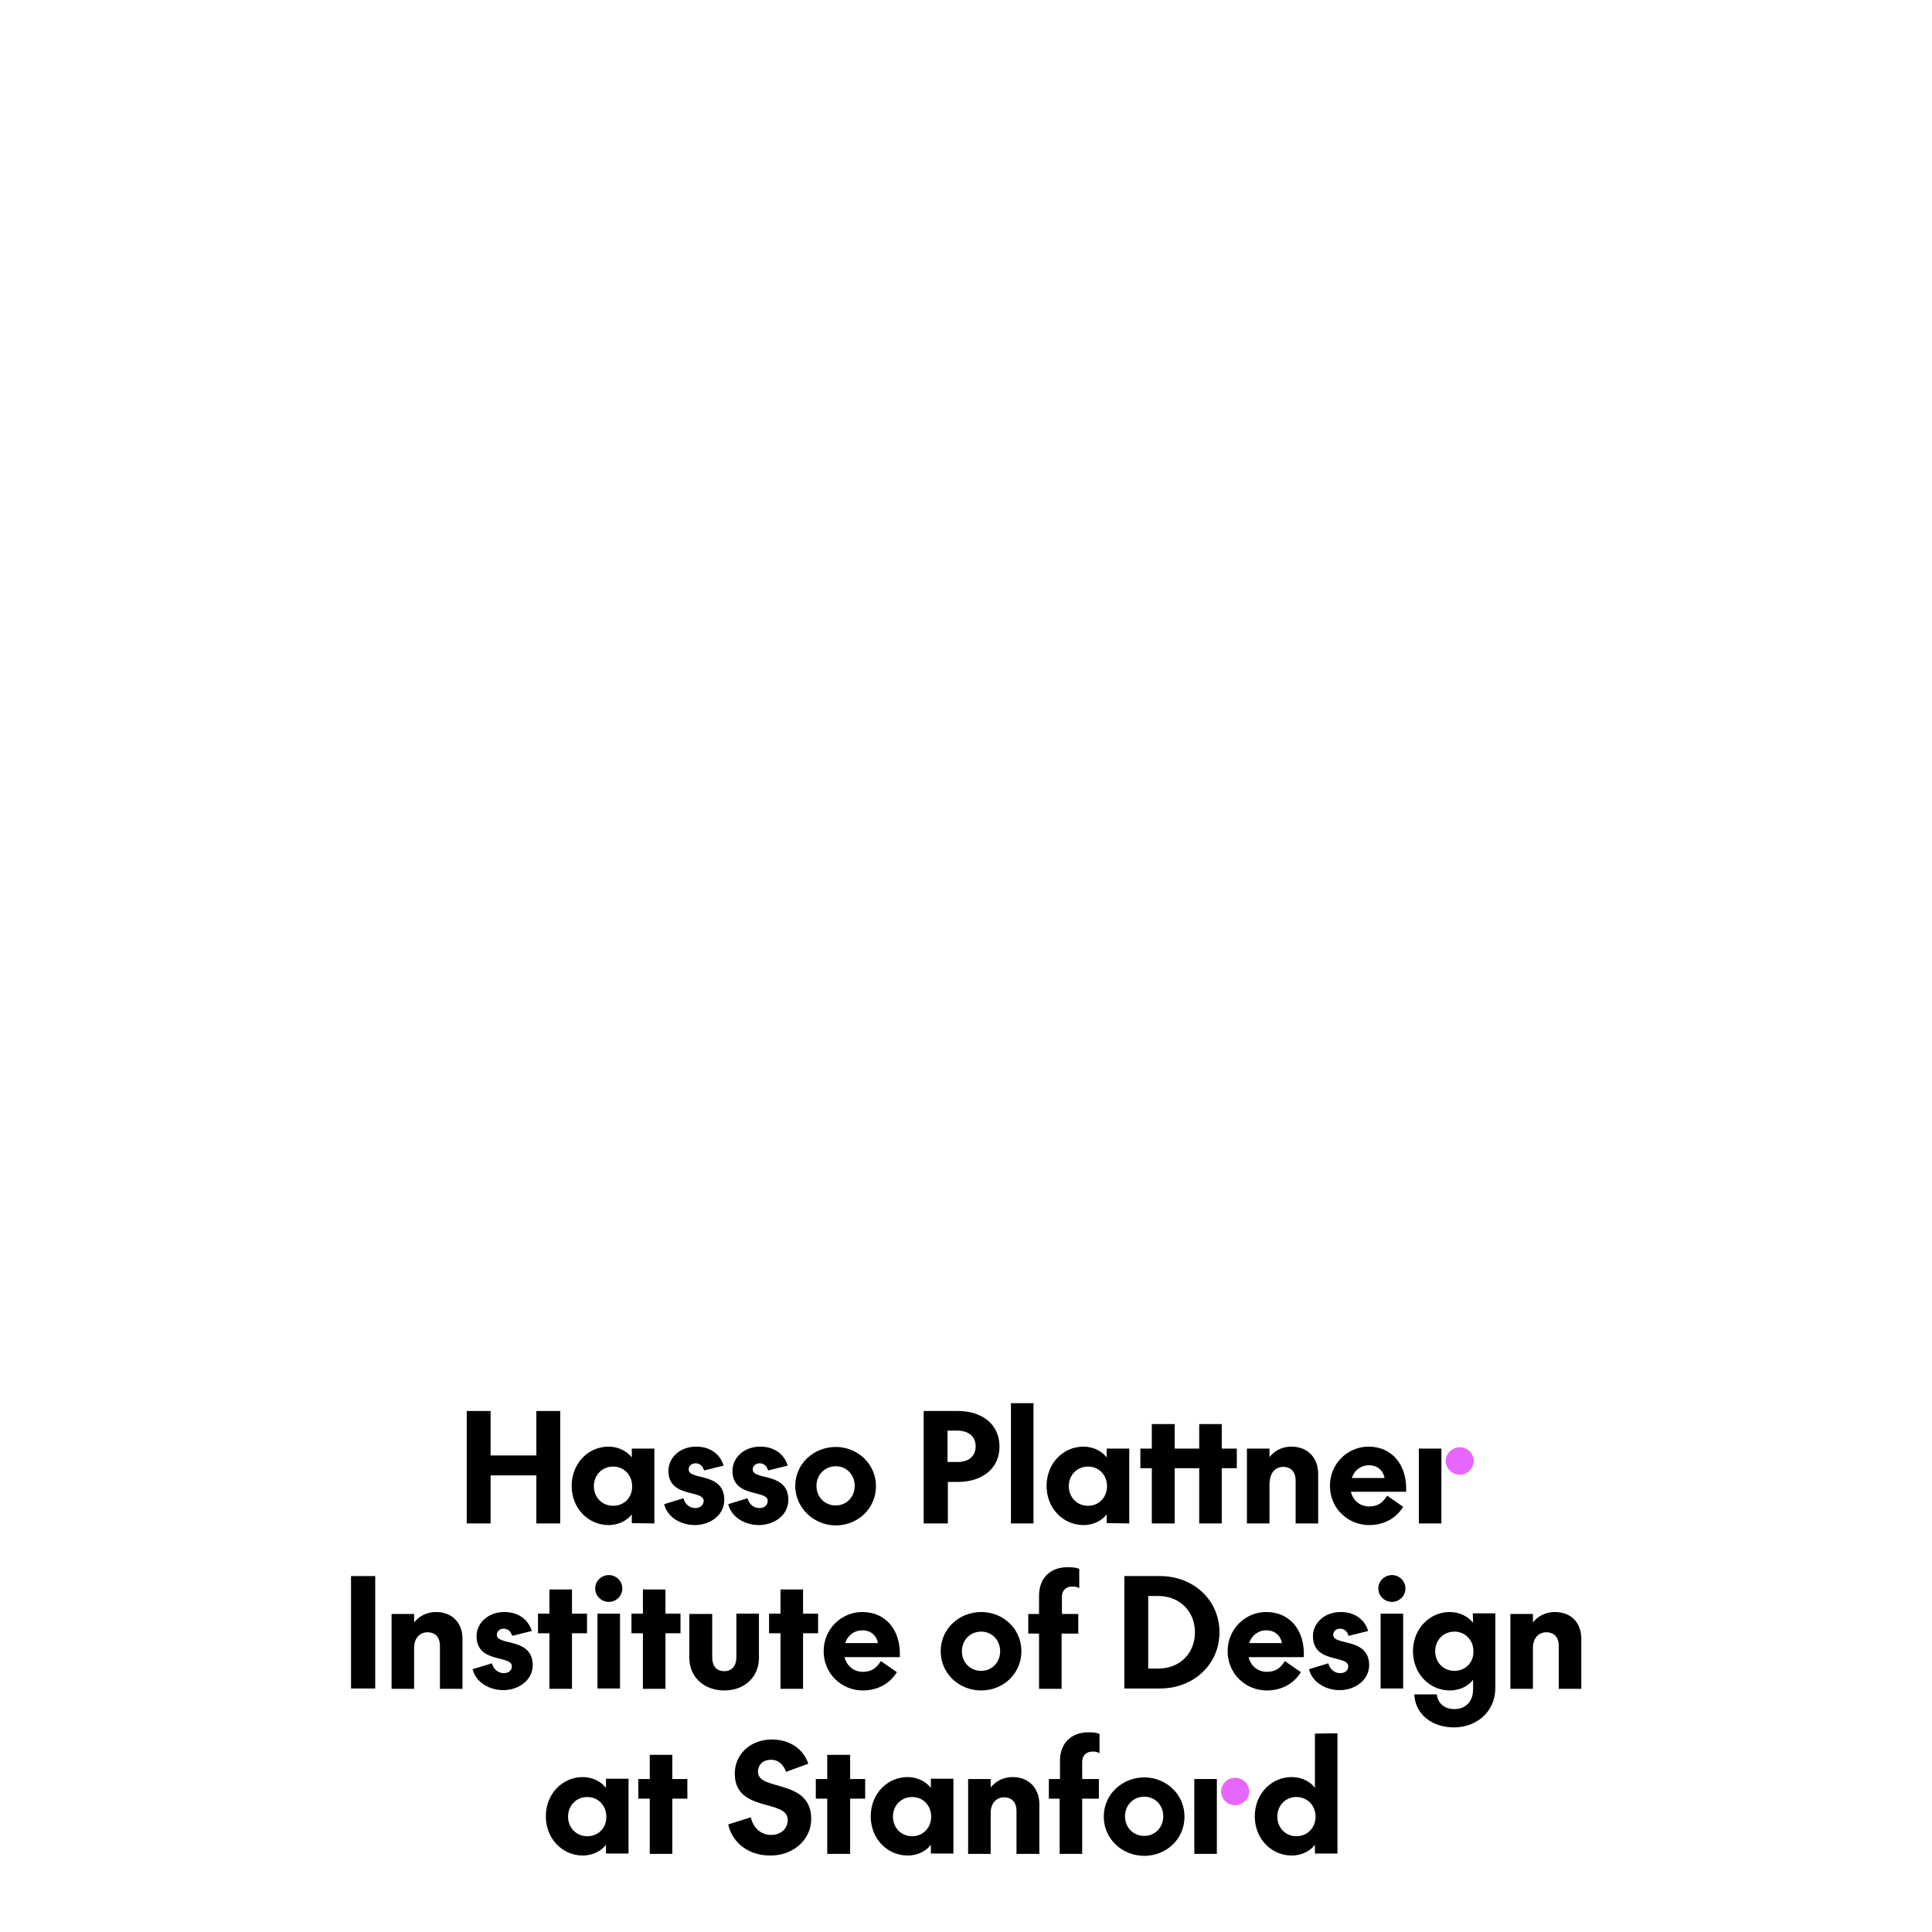 <?xml version="1.0" encoding="utf-8"?>
<!-- Generator: Adobe Illustrator 28.4.1, SVG Export Plug-In . SVG Version: 6.00 Build 0)  -->
<svg version="1.0" xmlns="http://www.w3.org/2000/svg" xmlns:xlink="http://www.w3.org/1999/xlink" x="0px" y="0px"
	 viewBox="0 0 591.1 591.1" style="enable-background:new 0 0 591.1 591.1;" xml:space="preserve">
<g id="material" style="display:none;">
</g>
<g id="wordMark_x5F_B" style="display:none;">
	<path style="display:inline;" d="M201.5,463.4c0-17.2-22.6-11.6-22.6-19.9c0-3.2,2.4-5.1,5.5-5.1c3.4,0,5.4,2.3,6.3,5.1l9.4-3.5
		c-2.1-6.2-7.9-10.2-15.3-10.2c-9.5,0-15.8,6.7-15.8,14.4c0,16.7,22.4,10.6,22.4,19.8c0,3.9-3,6.4-7.1,6.4c-4.3,0-7.5-3-8.5-7.5
		l-9.5,3c1.8,8,8.9,13.2,17.7,13.2C193.7,479,201.5,472.4,201.5,463.4z"/>
	<polygon style="display:inline;" points="224.4,446.5 218,446.5 218,436.1 208.4,436.1 208.4,446.5 203.6,446.5 203.6,454.8 
		208.4,454.8 208.4,478.3 218,478.3 218,454.8 224.4,454.8 	"/>
	<path style="display:inline;" d="M252.3,450.3c-1.9-2.5-5.5-4.6-9.9-4.6c-8.7,0-15.7,7.2-15.7,16.7s7,16.7,15.7,16.7
		c4.4,0,8-2.1,9.9-4.6v3.8h9.6v-31.8h-9.6V450.3z M244.4,470.7c-4.7,0-8.2-3.6-8.2-8.4s3.5-8.4,8.2-8.4c4.6,0,8.1,3.6,8.1,8.4
		S249,470.7,244.4,470.7z"/>
	<path style="display:inline;" d="M298.3,478.3v-20.9c0-6.9-4.4-11.7-11.4-11.7c-4.2,0-7.3,2-9.2,4.4v-3.7h-9.6v31.8h9.6v-17.5
		c0-3.7,2.2-6.5,5.7-6.5c3.4,0,5.3,2.4,5.3,5.7v18.2h9.6V478.3z"/>
	<path style="display:inline;" d="M307,438.7v7.7h-4.6v8.3h4.6v23.5h9.6v-23.5h7.1v-8.3h-7.1v-7.2c0-2.9,1.8-4.4,4.4-4.4
		c1.1,0,2,0.2,3,0.6v-8.2c-1.2-0.5-2.8-0.8-4.8-0.8C311.9,426.6,307,431.3,307,438.7z"/>
	<path style="display:inline;" d="M342.8,479c9.2,0,17.1-7.1,17.1-16.7s-7.9-16.7-17.1-16.7s-17.2,7.1-17.2,16.7
		C325.7,471.9,333.6,479,342.8,479z M342.8,454c4.6,0,8.1,3.6,8.1,8.4c0,4.7-3.5,8.4-8.1,8.4c-4.7,0-8.2-3.6-8.2-8.4
		C334.7,457.6,338.1,454,342.8,454z"/>
	<rect x="364" y="446.5" style="display:inline;" width="9.6" height="31.8"/>
	<path style="display:inline;" d="M415.3,427.2v23.1c-1.8-2.5-5.4-4.6-9.8-4.6c-8.7,0-15.7,7.2-15.7,16.7s7,16.7,15.7,16.7
		c4.4,0,8-2.1,9.8-4.6v3.8h9.6v-51h-9.6V427.2z M407.4,470.7c-4.6,0-8.1-3.6-8.1-8.4s3.5-8.4,8.1-8.4c4.7,0,8.2,3.6,8.2,8.4
		S412.1,470.7,407.4,470.7z"/>
	<path style="display:inline;" d="M208.3,515c-1.8-2.5-5.4-4.6-9.8-4.6c-8.7,0-15.7,7.2-15.7,16.7s7,16.7,15.7,16.7
		c4.4,0,8-2.1,9.8-4.6v3.8h9.6v-51h-9.6V515z M200.4,535.5c-4.6,0-8.1-3.6-8.1-8.4c0-4.8,3.5-8.4,8.1-8.4c4.7,0,8.2,3.6,8.2,8.4
		C208.6,531.8,205.1,535.5,200.4,535.5z"/>
	<path style="display:inline;fill:#E766FF;" d="M227,531.2c-3.5,0-6.2,2.7-6.2,6.1c0,3.5,2.7,6.2,6.2,6.2s6.2-2.7,6.2-6.2
		S230.4,531.2,227,531.2z"/>
	<path style="display:inline;" d="M246.6,520.2c0-1.5,1.3-2.6,2.9-2.6c1.8,0,3,1.1,3.5,3l8.3-2.1c-1.5-4.9-5.9-8.1-11.7-8.1
		c-7,0-11.8,4.8-11.8,10.3c0,11.7,15,7.9,15,12.8c0,2-1.6,3-3.5,3c-2.3,0-4.2-1.5-5-4.1l-8.2,2.5c1.4,5.6,7.2,8.9,13,8.9
		c6.4,0,12.5-4.2,12.5-10.7C261.7,521.1,246.6,524.9,246.6,520.2z"/>
	<path style="display:inline;" d="M273.8,527.1c0-4.9,3.9-8.2,8.2-8.2c2.7,0,4.5,0.8,6.1,2.2v-9.4c-2-0.8-4.1-1.3-6.6-1.3
		c-9.1,0-17,7-17,16.7s7.9,16.7,17,16.7c2.5,0,4.6-0.4,6.6-1.3v-9.4c-1.6,1.3-3.5,2.2-6.1,2.2C277.7,535.3,273.8,532,273.8,527.1z"
		/>
	<path style="display:inline;" d="M311.8,510.4c-4.2,0-7.3,2-9.2,4.4v-22.9H293v51h9.6v-17.5c0-3.7,2.2-6.5,5.7-6.5
		c3.4,0,5.3,2.4,5.3,5.7V543h9.6v-20.9C323.2,515.2,318.9,510.4,311.8,510.4z"/>
	<path style="display:inline;" d="M344.3,510.4c-9.2,0-17.2,7.1-17.2,16.7s7.9,16.7,17.2,16.7c9.2,0,17.1-7.1,17.1-16.7
		C361.4,517.5,353.6,510.4,344.3,510.4z M344.3,535.5c-4.7,0-8.2-3.6-8.2-8.4c0-4.8,3.5-8.4,8.2-8.4c4.6,0,8.1,3.6,8.1,8.4
		C352.4,531.8,348.9,535.5,344.3,535.5z"/>
	<path style="display:inline;" d="M381.9,510.4c-9.2,0-17.2,7.1-17.2,16.7s7.9,16.7,17.2,16.7c9.2,0,17.1-7.1,17.1-16.7
		C399,517.5,391.1,510.4,381.9,510.4z M381.9,535.5c-4.7,0-8.2-3.6-8.2-8.4c0-4.8,3.5-8.4,8.2-8.4c4.6,0,8.1,3.6,8.1,8.4
		C390,531.8,386.5,535.5,381.9,535.5z"/>
	<rect x="403.1" y="491.9" style="display:inline;" width="9.6" height="51"/>
	<path style="display:inline;fill:#E766FF;" d="M381.7,457.5c3.2,0,6-2.6,6-5.9s-2.7-5.9-6-5.9c-3.2,0-6,2.6-6,5.9
		C375.8,454.9,378.5,457.5,381.7,457.5z"/>
</g>
<g id="wordMark_x5F_W" style="display:none;">
	<path style="display:inline;fill:#FFFFFF;" d="M201.5,463.4c0-17.2-22.6-11.6-22.6-19.9c0-3.2,2.4-5.1,5.5-5.1
		c3.4,0,5.4,2.3,6.3,5.1l9.4-3.5c-2.1-6.2-7.9-10.2-15.3-10.2c-9.5,0-15.8,6.7-15.8,14.4c0,16.7,22.4,10.6,22.4,19.8
		c0,3.9-3,6.4-7.1,6.4c-4.3,0-7.5-3-8.5-7.5l-9.5,3c1.8,8,8.9,13.2,17.7,13.2C193.7,479,201.5,472.4,201.5,463.4z"/>
	<polygon style="display:inline;fill:#FFFFFF;" points="224.4,446.5 218,446.5 218,436.1 208.4,436.1 208.4,446.5 203.6,446.5 
		203.6,454.8 208.4,454.8 208.4,478.3 218,478.3 218,454.8 224.4,454.8 	"/>
	<path style="display:inline;fill:#FFFFFF;" d="M252.3,450.3c-1.9-2.5-5.5-4.6-9.9-4.6c-8.7,0-15.7,7.2-15.7,16.7s7,16.7,15.7,16.7
		c4.4,0,8-2.1,9.9-4.6v3.8h9.6v-31.8h-9.6V450.3z M244.4,470.7c-4.7,0-8.2-3.6-8.2-8.4s3.5-8.4,8.2-8.4c4.6,0,8.1,3.6,8.1,8.4
		S249,470.7,244.4,470.7z"/>
	<path style="display:inline;fill:#FFFFFF;" d="M298.3,478.3v-20.9c0-6.9-4.4-11.7-11.4-11.7c-4.2,0-7.3,2-9.2,4.4v-3.7h-9.6v31.8
		h9.6v-17.5c0-3.7,2.2-6.5,5.7-6.5c3.4,0,5.3,2.4,5.3,5.7v18.2h9.6V478.3z"/>
	<path style="display:inline;fill:#FFFFFF;" d="M307,438.7v7.7h-4.6v8.3h4.6v23.5h9.6v-23.5h7.1v-8.3h-7.1v-7.2
		c0-2.9,1.8-4.4,4.4-4.4c1.1,0,2,0.2,3,0.6v-8.2c-1.2-0.5-2.8-0.8-4.8-0.8C311.9,426.6,307,431.3,307,438.7z"/>
	<path style="display:inline;fill:#FFFFFF;" d="M342.8,479c9.2,0,17.1-7.1,17.1-16.7s-7.9-16.7-17.1-16.7s-17.2,7.1-17.2,16.7
		C325.7,471.9,333.6,479,342.8,479z M342.8,454c4.6,0,8.1,3.6,8.1,8.4c0,4.7-3.5,8.4-8.1,8.4c-4.7,0-8.2-3.6-8.2-8.4
		C334.7,457.6,338.1,454,342.8,454z"/>
	<rect x="364" y="446.5" style="display:inline;fill:#FFFFFF;" width="9.6" height="31.8"/>
	<path style="display:inline;fill:#FFFFFF;" d="M415.3,427.2v23.1c-1.8-2.5-5.4-4.6-9.8-4.6c-8.7,0-15.7,7.2-15.7,16.7
		s7,16.7,15.7,16.7c4.4,0,8-2.1,9.8-4.6v3.8h9.6v-51h-9.6V427.2z M407.4,470.7c-4.6,0-8.1-3.6-8.1-8.4s3.5-8.4,8.1-8.4
		c4.7,0,8.2,3.6,8.2,8.4S412.1,470.7,407.4,470.7z"/>
	<path style="display:inline;fill:#FFFFFF;" d="M208.3,515c-1.8-2.5-5.4-4.6-9.8-4.6c-8.7,0-15.7,7.2-15.7,16.7s7,16.7,15.7,16.7
		c4.4,0,8-2.1,9.8-4.6v3.8h9.6v-51h-9.6V515z M200.4,535.5c-4.6,0-8.1-3.6-8.1-8.4c0-4.8,3.5-8.4,8.1-8.4c4.7,0,8.2,3.6,8.2,8.4
		C208.6,531.8,205.1,535.5,200.4,535.5z"/>
	<path style="display:inline;fill:#E766FF;" d="M227,531.2c-3.5,0-6.2,2.7-6.2,6.1c0,3.5,2.7,6.2,6.2,6.2s6.2-2.7,6.2-6.2
		S230.4,531.2,227,531.2z"/>
	<path style="display:inline;fill:#FFFFFF;" d="M246.6,520.2c0-1.5,1.3-2.6,2.9-2.6c1.8,0,3,1.1,3.5,3l8.3-2.1
		c-1.5-4.9-5.9-8.1-11.7-8.1c-7,0-11.8,4.8-11.8,10.3c0,11.7,15,7.9,15,12.8c0,2-1.6,3-3.5,3c-2.3,0-4.2-1.5-5-4.1l-8.2,2.5
		c1.4,5.6,7.2,8.9,13,8.9c6.4,0,12.5-4.2,12.5-10.7C261.7,521.1,246.6,524.9,246.6,520.2z"/>
	<path style="display:inline;fill:#FFFFFF;" d="M273.8,527.1c0-4.9,3.9-8.2,8.2-8.2c2.7,0,4.5,0.8,6.1,2.2v-9.4
		c-2-0.8-4.1-1.3-6.6-1.3c-9.1,0-17,7-17,16.7s7.9,16.7,17,16.7c2.5,0,4.6-0.4,6.6-1.3v-9.4c-1.6,1.3-3.5,2.2-6.1,2.2
		C277.7,535.3,273.8,532,273.8,527.1z"/>
	<path style="display:inline;fill:#FFFFFF;" d="M311.8,510.4c-4.2,0-7.3,2-9.2,4.4v-22.9H293v51h9.6v-17.5c0-3.7,2.2-6.5,5.7-6.5
		c3.4,0,5.3,2.4,5.3,5.7V543h9.6v-20.9C323.2,515.2,318.9,510.4,311.8,510.4z"/>
	<path style="display:inline;fill:#FFFFFF;" d="M344.3,510.4c-9.2,0-17.2,7.1-17.2,16.7s7.9,16.7,17.2,16.7
		c9.2,0,17.1-7.1,17.1-16.7C361.4,517.5,353.6,510.4,344.3,510.4z M344.3,535.5c-4.7,0-8.2-3.6-8.2-8.4c0-4.8,3.5-8.4,8.2-8.4
		c4.6,0,8.1,3.6,8.1,8.4C352.4,531.8,348.9,535.5,344.3,535.5z"/>
	<path style="display:inline;fill:#FFFFFF;" d="M381.9,510.4c-9.2,0-17.2,7.1-17.2,16.7s7.9,16.7,17.2,16.7
		c9.2,0,17.1-7.1,17.1-16.7C399,517.5,391.1,510.4,381.9,510.4z M381.9,535.5c-4.7,0-8.2-3.6-8.2-8.4c0-4.8,3.5-8.4,8.2-8.4
		c4.6,0,8.1,3.6,8.1,8.4C390,531.8,386.5,535.5,381.9,535.5z"/>
	<rect x="403.1" y="491.9" style="display:inline;fill:#FFFFFF;" width="9.6" height="51"/>
	<path style="display:inline;fill:#E766FF;" d="M381.7,457.5c3.2,0,6-2.6,6-5.9s-2.7-5.9-6-5.9c-3.2,0-6,2.6-6,5.9
		C375.8,454.9,378.5,457.5,381.7,457.5z"/>
</g>
<g id="wordMarkHasso_x5F_B">
	<polygon points="171.4,466.1 171.4,431.7 164.1,431.7 164.1,445.3 150.1,445.3 150.1,431.7 142.8,431.7 142.8,466.1 150.1,466.1 
		150.1,451.4 164.1,451.4 164.1,466.1 	"/>
	<path d="M200.2,466.1v-22.9h-6.9v2.7c-1.4-1.8-4-3.3-7.1-3.3c-6.3,0-11.3,5.2-11.3,12c0,6.9,5.1,12,11.3,12c3.2,0,5.8-1.5,7.1-3.3
		v2.7L200.2,466.1L200.2,466.1z M187.6,460.7c-3.4,0-5.9-2.6-5.9-6s2.5-6,5.9-6c3.3,0,5.8,2.6,5.8,6
		C193.5,458.1,191,460.7,187.6,460.7z"/>
	<path d="M212.7,461.4c-1.6,0-3.1-1.1-3.6-3l-5.9,1.8c1,4.1,5.2,6.4,9.4,6.4c4.6,0,9-3,9-7.7c0-8.6-10.9-5.9-10.9-9.3
		c0-1.1,0.9-1.9,2.1-1.9c1.3,0,2.2,0.8,2.6,2.2l6-1.5c-1.1-3.6-4.2-5.8-8.4-5.8c-5.1,0-8.5,3.5-8.5,7.4c0,8.4,10.8,5.7,10.8,9.2
		C215.2,460.7,214,461.4,212.7,461.4z"/>
	<path d="M232.3,461.4c-1.6,0-3.1-1.1-3.6-3l-5.9,1.8c1,4.1,5.2,6.4,9.4,6.4c4.6,0,9-3,9-7.7c0-8.6-10.9-5.9-10.9-9.3
		c0-1.1,0.9-1.9,2.1-1.9c1.3,0,2.2,0.8,2.6,2.2l6-1.5c-1.1-3.6-4.2-5.8-8.4-5.8c-5.1,0-8.5,3.5-8.5,7.4c0,8.4,10.8,5.7,10.8,9.2
		C234.8,460.7,233.7,461.4,232.3,461.4z"/>
	<path d="M255.7,466.7c6.7,0,12.3-5.1,12.3-12s-5.7-12-12.3-12c-6.7,0-12.4,5.1-12.4,12C243.4,461.5,249.1,466.7,255.7,466.7z
		 M255.7,448.6c3.3,0,5.8,2.6,5.8,6s-2.5,6-5.8,6c-3.4,0-5.9-2.6-5.9-6C249.8,451.2,252.4,448.6,255.7,448.6z"/>
	<path d="M289.9,453.4h3.2c7.4,0,12.7-4.1,12.7-10.8c0-6.8-5.3-10.9-12.7-10.9h-10.5v34.4h7.4v-12.7H289.9z M289.9,437.7h3
		c3.2,0,5.6,1.6,5.6,4.8c0,3.2-2.3,4.8-5.6,4.8h-3V437.7z"/>
	<rect x="309.3" y="429.3" width="6.9" height="36.8"/>
	<path d="M345.5,466.1v-22.9h-6.9v2.7c-1.4-1.8-4-3.3-7.1-3.3c-6.3,0-11.3,5.2-11.3,12c0,6.9,5.1,12,11.3,12c3.2,0,5.8-1.5,7.1-3.3
		v2.7L345.5,466.1L345.5,466.1z M332.9,460.7c-3.4,0-5.9-2.6-5.9-6s2.5-6,5.9-6c3.3,0,5.8,2.6,5.8,6S336.2,460.7,332.9,460.7z"/>
	<polygon points="378.4,443.2 373.8,443.2 373.8,435.7 366.9,435.7 366.9,443.2 359.4,443.2 359.4,435.7 352.4,435.7 352.4,443.2 
		348.9,443.2 348.9,449.2 352.4,449.2 352.4,466.1 359.4,466.1 359.4,449.2 366.9,449.2 366.9,466.1 373.8,466.1 373.8,449.2 
		378.4,449.2 	"/>
	<path d="M388.5,453.5c0-2.7,1.6-4.7,4.1-4.7s3.8,1.7,3.8,4.1v13.2h6.9V451c0-5-3.2-8.4-8.2-8.4c-3,0-5.3,1.4-6.7,3.2v-2.6h-6.9
		v22.9h6.9v-12.6H388.5z"/>
	<path d="M418.7,442.6c-6.3,0-11.8,5.1-11.8,12s5.5,12,12,12c4.4,0,8.2-2,10.4-5.6l-4.9-3.4c-1.3,2.1-2.8,3.3-5.5,3.3
		c-2.6,0-4.9-1.6-5.6-4.5h16.9C430.6,448.6,426.2,442.6,418.7,442.6z M413.6,452.2c0.8-2.5,2.9-3.9,5.2-3.9c3,0,4.5,2,4.8,3.9H413.6
		z"/>
	<rect x="434.1" y="443.2" width="6.9" height="22.9"/>
	<path style="fill:#E766FF;" d="M446.6,451.2c2.3,0,4.3-1.9,4.3-4.2c0-2.4-2-4.2-4.3-4.2s-4.3,1.9-4.3,4.2
		C442.3,449.3,444.3,451.2,446.6,451.2z"/>
	<rect x="107.4" y="482.2" width="7.4" height="34.4"/>
	<path d="M133.4,493.2c-3,0-5.3,1.4-6.7,3.2v-2.6h-6.9v22.9h6.9v-12.6c0-2.7,1.6-4.7,4.1-4.7s3.8,1.7,3.8,4.1v13.2h6.9v-15.1
		C141.6,496.6,138.4,493.2,133.4,493.2z"/>
	<path d="M152,500.2c0-1.1,0.9-1.9,2.1-1.9c1.3,0,2.2,0.8,2.6,2.2l6-1.5c-1.1-3.6-4.2-5.8-8.4-5.8c-5.1,0-8.5,3.5-8.5,7.4
		c0,8.4,10.8,5.7,10.8,9.2c0,1.4-1.1,2.1-2.5,2.1c-1.6,0-3.1-1.1-3.6-3l-5.9,1.8c1,4.1,5.2,6.4,9.4,6.4c4.6,0,9-3,9-7.7
		C162.9,500.9,152,503.6,152,500.2z"/>
	<polygon points="175,486.3 168.1,486.3 168.1,493.7 164.6,493.7 164.6,499.7 168.1,499.7 168.1,516.7 175,516.7 175,499.7 
		179.6,499.7 179.6,493.7 175,493.7 	"/>
	<path d="M186.3,481.9c-2.3,0-4.2,1.8-4.2,4.1c0,2.3,1.9,4.1,4.2,4.1c2.2,0,4.1-1.8,4.1-4.1C190.4,483.7,188.5,481.9,186.3,481.9z"
		/>
	<rect x="182.8" y="493.7" width="6.9" height="22.9"/>
	<polygon points="203.6,486.3 196.7,486.3 196.7,493.7 193.2,493.7 193.2,499.7 196.7,499.7 196.7,516.7 203.6,516.7 203.6,499.7 
		208.2,499.7 208.2,493.7 203.6,493.7 	"/>
	<path d="M225.3,507c0,2.7-1.4,4.3-3.7,4.3c-2.4,0-3.7-1.6-3.7-4.3v-13.2h-7v13.4c0,5.9,4.5,10,10.7,10s10.6-4.1,10.6-10v-13.5h-6.9
		L225.3,507L225.3,507z"/>
	<polygon points="245.7,486.3 238.8,486.3 238.8,493.7 235.3,493.7 235.3,499.7 238.8,499.7 238.8,516.7 245.7,516.7 245.7,499.7 
		250.3,499.7 250.3,493.7 245.7,493.7 	"/>
	<path d="M263.8,493.2c-6.3,0-11.8,5.1-11.8,12c0,6.9,5.5,12,12,12c4.4,0,8.2-2,10.4-5.6l-4.9-3.4c-1.3,2.1-2.8,3.3-5.5,3.3
		c-2.6,0-4.9-1.6-5.6-4.5h16.9C275.7,499.1,271.3,493.2,263.8,493.2z M258.6,502.7c0.8-2.5,2.9-3.9,5.2-3.9c3,0,4.5,2,4.8,3.9H258.6
		z"/>
	<path d="M300.2,493.2c-6.7,0-12.4,5.1-12.4,12c0,6.9,5.7,12,12.4,12c6.7,0,12.3-5.1,12.3-12C312.5,498.3,306.9,493.2,300.2,493.2z
		 M300.2,511.2c-3.4,0-5.9-2.6-5.9-6s2.5-6,5.9-6c3.3,0,5.8,2.6,5.8,6C306,508.6,303.5,511.2,300.2,511.2z"/>
	<path d="M317.9,488.2v5.6h-3.3v6h3.3v16.9h6.9v-16.9h5.1v-6h-5v-5.2c0-2.1,1.3-3.2,3.2-3.2c0.8,0,1.5,0.1,2.1,0.5V480
		c-0.9-0.4-2-0.5-3.4-0.5C321.4,479.4,317.9,482.8,317.9,488.2z"/>
	<path d="M354.9,482.2H344v34.4h10.9c10.2,0,18.2-7.3,18.2-17.2S365.1,482.2,354.9,482.2z M354.4,510.5h-3.1v-22.2h3.1
		c6.6,0,11.2,4.8,11.2,11.1S361.1,510.5,354.4,510.5z"/>
	<path d="M387.4,493.2c-6.3,0-11.8,5.1-11.8,12c0,6.9,5.5,12,12,12c4.4,0,8.2-2,10.4-5.6l-4.9-3.4c-1.3,2.1-2.8,3.3-5.5,3.3
		c-2.6,0-4.9-1.6-5.6-4.5h16.9C399.3,499.1,394.9,493.2,387.4,493.2z M382.2,502.7c0.8-2.5,2.9-3.9,5.2-3.9c3,0,4.5,2,4.8,3.9H382.2
		z"/>
	<path d="M407.9,500.2c0-1.1,0.9-1.9,2.1-1.9c1.3,0,2.2,0.8,2.6,2.2l6-1.5c-1.1-3.6-4.2-5.8-8.4-5.8c-5.1,0-8.5,3.5-8.5,7.4
		c0,8.4,10.8,5.7,10.8,9.2c0,1.4-1.1,2.1-2.5,2.1c-1.6,0-3.1-1.1-3.6-3l-5.9,1.8c1,4.1,5.2,6.4,9.4,6.4c4.6,0,9-3,9-7.7
		C418.8,500.9,407.9,503.6,407.9,500.2z"/>
	<path d="M425.9,481.9c-2.3,0-4.2,1.8-4.2,4.1c0,2.3,1.9,4.1,4.2,4.1c2.2,0,4.1-1.8,4.1-4.1C430,483.7,428.1,481.9,425.9,481.9z"/>
	<rect x="422.4" y="493.7" width="6.9" height="22.9"/>
	<path d="M450.7,496.5c-1.4-1.8-4-3.3-7.1-3.3c-6.3,0-11.3,5.2-11.3,12c0,6.9,5.1,12,11.3,12c3.2,0,5.8-1.5,7.1-3.3v2.9
		c0,4-2.5,6.1-5.7,6.1c-3,0-5.1-1.7-5.4-4.5h-6.9c0.3,6.3,5.7,10.1,12.1,10.1c6.8,0,12.7-4.6,12.7-12.1v-22.8h-6.9L450.7,496.5
		L450.7,496.5z M445,511.2c-3.4,0-5.9-2.6-5.9-6s2.5-6,5.9-6c3.3,0,5.8,2.6,5.8,6C450.9,508.6,448.4,511.2,445,511.2z"/>
	<path d="M475.7,493.2c-3,0-5.3,1.4-6.7,3.2v-2.6h-6.9v22.9h6.9v-12.6c0-2.7,1.6-4.7,4.1-4.7s3.8,1.7,3.8,4.1v13.2h6.9v-15.1
		C483.9,496.6,480.8,493.2,475.7,493.2z"/>
	<path d="M248.2,556.5c0-12.4-16.3-8.4-16.3-14.4c0-2.3,1.7-3.7,4-3.7c2.4,0,3.9,1.7,4.6,3.7l6.8-2.5c-1.5-4.5-5.7-7.4-11.1-7.4
		c-6.9,0-11.4,4.8-11.4,10.4c0,12.1,16.2,7.7,16.2,14.2c0,2.8-2.2,4.6-5.1,4.6c-3.1,0-5.4-2.1-6.2-5.4l-6.9,2.2
		c1.3,5.8,6.4,9.5,12.8,9.5C242.5,567.8,248.2,563,248.2,556.5z"/>
	<polygon points="264.7,544.3 260.1,544.3 260.1,536.9 253.1,536.9 253.1,544.3 249.6,544.3 249.6,550.3 253.1,550.3 253.1,567.2 
		260.1,567.2 260.1,550.3 264.7,550.3 	"/>
	<path d="M284.8,547c-1.4-1.8-4-3.3-7.1-3.3c-6.3,0-11.3,5.2-11.3,12c0,6.9,5.1,12,11.3,12c3.2,0,5.8-1.5,7.1-3.3v2.7h6.9v-22.9
		h-6.9V547z M279.1,561.8c-3.4,0-5.9-2.6-5.9-6s2.5-6,5.9-6c3.3,0,5.8,2.6,5.8,6S282.4,561.8,279.1,561.8z"/>
	<polygon points="210.3,544.3 205.7,544.3 205.7,536.9 198.8,536.9 198.8,544.3 195.3,544.3 195.3,550.3 198.8,550.3 198.8,567.2 
		205.7,567.2 205.7,550.3 210.3,550.3 	"/>
	<path d="M185.4,547c-1.4-1.8-4-3.3-7.1-3.3c-6.3,0-11.3,5.2-11.3,12c0,6.9,5.1,12,11.3,12c3.2,0,5.8-1.5,7.1-3.3v2.7h6.9v-22.9
		h-6.9V547z M179.7,561.8c-3.4,0-5.9-2.6-5.9-6s2.5-6,5.9-6c3.3,0,5.8,2.6,5.8,6C185.6,559.2,183.1,561.8,179.7,561.8z"/>
	<path d="M318,567.2v-15.1c0-5-3.2-8.4-8.2-8.4c-3,0-5.3,1.4-6.7,3.2v-2.6h-6.9v22.9h6.9v-12.6c0-2.7,1.6-4.7,4.1-4.7
		s3.8,1.7,3.8,4.1v13.2L318,567.2L318,567.2z"/>
	<path d="M324.3,538.7v5.6h-3.4v6h3.3v16.9h6.9v-16.9h5.1v-6h-5.1v-5.2c0-2.1,1.3-3.2,3.2-3.2c0.8,0,1.5,0.1,2.1,0.5v-5.9
		c-0.9-0.4-2-0.5-3.4-0.5C327.7,530,324.3,533.4,324.3,538.7z"/>
	<path d="M350.1,567.8c6.7,0,12.3-5.1,12.3-12s-5.7-12-12.3-12c-6.7,0-12.4,5.1-12.4,12C337.7,562.7,343.4,567.8,350.1,567.8z
		 M350.1,549.7c3.3,0,5.8,2.6,5.8,6s-2.5,6-5.8,6c-3.4,0-5.9-2.6-5.9-6C344.2,552.3,346.7,549.7,350.1,549.7z"/>
	<rect x="365.4" y="544.3" width="6.9" height="22.9"/>
	<path style="fill:#E766FF;" d="M377.9,552.3c2.3,0,4.3-1.9,4.3-4.2s-2-4.2-4.3-4.2s-4.3,1.9-4.3,4.2S375.5,552.3,377.9,552.3z"/>
	<path d="M402.3,530.4V547c-1.3-1.8-3.9-3.3-7.1-3.3c-6.3,0-11.3,5.2-11.3,12c0,6.9,5.1,12,11.3,12c3.2,0,5.8-1.5,7.1-3.3v2.7h6.9
		v-36.8L402.3,530.4L402.3,530.4z M396.6,561.8c-3.3,0-5.8-2.6-5.8-6s2.5-6,5.8-6c3.4,0,5.9,2.6,5.9,6S400,561.8,396.6,561.8z"/>
</g>
<g id="wordMarkHasso_x5F_W" style="display:none;">
	<polygon style="display:inline;fill:#FFFFFF;" points="171.4,466.1 171.4,431.7 164.1,431.7 164.1,445.3 150.1,445.3 150.1,431.7 
		142.8,431.7 142.8,466.1 150.1,466.1 150.1,451.4 164.1,451.4 164.1,466.1 	"/>
	<path style="display:inline;fill:#FFFFFF;" d="M200.2,466.1v-22.9h-6.9v2.7c-1.4-1.8-4-3.3-7.1-3.3c-6.3,0-11.3,5.2-11.3,12
		c0,6.9,5.1,12,11.3,12c3.2,0,5.8-1.5,7.1-3.3v2.7L200.2,466.1L200.2,466.1z M187.6,460.7c-3.4,0-5.9-2.6-5.9-6s2.5-6,5.9-6
		c3.3,0,5.8,2.6,5.8,6C193.5,458.1,191,460.7,187.6,460.7z"/>
	<path style="display:inline;fill:#FFFFFF;" d="M212.7,461.4c-1.6,0-3.1-1.1-3.6-3l-5.9,1.8c1,4.1,5.2,6.4,9.4,6.4c4.6,0,9-3,9-7.7
		c0-8.6-10.9-5.9-10.9-9.3c0-1.1,0.9-1.9,2.1-1.9c1.3,0,2.2,0.8,2.6,2.2l6-1.5c-1.1-3.6-4.2-5.8-8.4-5.8c-5.1,0-8.5,3.5-8.5,7.4
		c0,8.4,10.8,5.7,10.8,9.2C215.2,460.7,214,461.4,212.7,461.4z"/>
	<path style="display:inline;fill:#FFFFFF;" d="M232.3,461.4c-1.6,0-3.1-1.1-3.6-3l-5.9,1.8c1,4.1,5.2,6.4,9.4,6.4c4.6,0,9-3,9-7.7
		c0-8.6-10.9-5.9-10.9-9.3c0-1.1,0.9-1.9,2.1-1.9c1.3,0,2.2,0.8,2.6,2.2l6-1.5c-1.1-3.6-4.2-5.8-8.4-5.8c-5.1,0-8.5,3.5-8.5,7.4
		c0,8.4,10.8,5.7,10.8,9.2C234.8,460.7,233.7,461.4,232.3,461.4z"/>
	<path style="display:inline;fill:#FFFFFF;" d="M255.7,466.7c6.7,0,12.3-5.1,12.3-12s-5.7-12-12.3-12c-6.7,0-12.4,5.1-12.4,12
		C243.4,461.5,249.1,466.7,255.7,466.7z M255.7,448.6c3.3,0,5.8,2.6,5.8,6s-2.5,6-5.8,6c-3.4,0-5.9-2.6-5.9-6
		C249.8,451.2,252.4,448.6,255.7,448.6z"/>
	<path style="display:inline;fill:#FFFFFF;" d="M289.9,453.4h3.2c7.4,0,12.7-4.1,12.7-10.8c0-6.8-5.3-10.9-12.7-10.9h-10.5v34.4h7.4
		v-12.7H289.9z M289.9,437.7h3c3.2,0,5.6,1.6,5.6,4.8c0,3.2-2.3,4.8-5.6,4.8h-3V437.7z"/>
	<rect x="309.3" y="429.3" style="display:inline;fill:#FFFFFF;" width="6.9" height="36.8"/>
	<path style="display:inline;fill:#FFFFFF;" d="M345.5,466.1v-22.9h-6.9v2.7c-1.4-1.8-4-3.3-7.1-3.3c-6.3,0-11.3,5.2-11.3,12
		c0,6.9,5.1,12,11.3,12c3.2,0,5.8-1.5,7.1-3.3v2.7L345.5,466.1L345.5,466.1z M332.9,460.7c-3.4,0-5.9-2.6-5.9-6s2.5-6,5.9-6
		c3.3,0,5.8,2.6,5.8,6S336.2,460.7,332.9,460.7z"/>
	<polygon style="display:inline;fill:#FFFFFF;" points="378.4,443.2 373.8,443.2 373.8,435.7 366.9,435.7 366.9,443.2 359.4,443.2 
		359.4,435.7 352.4,435.7 352.4,443.2 348.9,443.2 348.9,449.2 352.4,449.2 352.4,466.1 359.4,466.1 359.4,449.2 366.9,449.2 
		366.9,466.1 373.8,466.1 373.8,449.2 378.4,449.2 	"/>
	<path style="display:inline;fill:#FFFFFF;" d="M388.5,453.5c0-2.7,1.6-4.7,4.1-4.7s3.8,1.7,3.8,4.1v13.2h6.9V451
		c0-5-3.2-8.4-8.2-8.4c-3,0-5.3,1.4-6.7,3.2v-2.6h-6.9v22.9h6.9v-12.6H388.5z"/>
	<path style="display:inline;fill:#FFFFFF;" d="M418.7,442.6c-6.3,0-11.8,5.1-11.8,12s5.5,12,12,12c4.4,0,8.2-2,10.4-5.6l-4.9-3.4
		c-1.3,2.1-2.8,3.3-5.5,3.3c-2.6,0-4.9-1.6-5.6-4.5h16.9C430.6,448.6,426.2,442.6,418.7,442.6z M413.6,452.2
		c0.8-2.5,2.9-3.9,5.2-3.9c3,0,4.5,2,4.8,3.9H413.6z"/>
	<rect x="434.1" y="443.2" style="display:inline;fill:#FFFFFF;" width="6.9" height="22.9"/>
	<path style="display:inline;fill:#E766FF;" d="M446.6,451.2c2.3,0,4.3-1.9,4.3-4.2c0-2.4-2-4.2-4.3-4.2s-4.3,1.9-4.3,4.2
		C442.3,449.3,444.3,451.2,446.6,451.2z"/>
	<rect x="107.4" y="482.2" style="display:inline;fill:#FFFFFF;" width="7.4" height="34.4"/>
	<path style="display:inline;fill:#FFFFFF;" d="M133.4,493.2c-3,0-5.3,1.4-6.7,3.2v-2.6h-6.9v22.9h6.9v-12.6c0-2.7,1.6-4.7,4.1-4.7
		s3.8,1.7,3.8,4.1v13.2h6.9v-15.1C141.6,496.6,138.4,493.2,133.4,493.2z"/>
	<path style="display:inline;fill:#FFFFFF;" d="M152,500.2c0-1.1,0.9-1.9,2.1-1.9c1.3,0,2.2,0.8,2.6,2.2l6-1.5
		c-1.1-3.6-4.2-5.8-8.4-5.8c-5.1,0-8.5,3.5-8.5,7.4c0,8.4,10.8,5.7,10.8,9.2c0,1.4-1.1,2.1-2.5,2.1c-1.6,0-3.1-1.1-3.6-3l-5.9,1.8
		c1,4.1,5.2,6.4,9.4,6.4c4.6,0,9-3,9-7.7C162.9,500.9,152,503.6,152,500.2z"/>
	<polygon style="display:inline;fill:#FFFFFF;" points="175,486.3 168.1,486.3 168.1,493.7 164.6,493.7 164.6,499.7 168.1,499.7 
		168.1,516.7 175,516.7 175,499.7 179.6,499.7 179.6,493.7 175,493.7 	"/>
	<path style="display:inline;fill:#FFFFFF;" d="M186.3,481.9c-2.3,0-4.2,1.8-4.2,4.1c0,2.3,1.9,4.1,4.2,4.1c2.2,0,4.1-1.8,4.1-4.1
		C190.4,483.7,188.5,481.9,186.3,481.9z"/>
	<rect x="182.8" y="493.7" style="display:inline;fill:#FFFFFF;" width="6.9" height="22.9"/>
	<polygon style="display:inline;fill:#FFFFFF;" points="203.6,486.3 196.7,486.3 196.7,493.7 193.2,493.7 193.2,499.7 196.7,499.7 
		196.7,516.7 203.6,516.7 203.6,499.7 208.2,499.7 208.2,493.7 203.6,493.7 	"/>
	<path style="display:inline;fill:#FFFFFF;" d="M225.3,507c0,2.7-1.4,4.3-3.7,4.3c-2.4,0-3.7-1.6-3.7-4.3v-13.2h-7v13.4
		c0,5.9,4.5,10,10.7,10s10.6-4.1,10.6-10v-13.5h-6.9L225.3,507L225.3,507z"/>
	<polygon style="display:inline;fill:#FFFFFF;" points="245.7,486.3 238.8,486.3 238.8,493.7 235.3,493.7 235.3,499.7 238.8,499.7 
		238.8,516.7 245.7,516.7 245.7,499.7 250.3,499.7 250.3,493.7 245.7,493.7 	"/>
	<path style="display:inline;fill:#FFFFFF;" d="M263.8,493.2c-6.3,0-11.8,5.1-11.8,12c0,6.9,5.5,12,12,12c4.4,0,8.2-2,10.4-5.6
		l-4.9-3.4c-1.3,2.1-2.8,3.3-5.5,3.3c-2.6,0-4.9-1.6-5.6-4.5h16.9C275.7,499.1,271.3,493.2,263.8,493.2z M258.6,502.7
		c0.8-2.5,2.9-3.9,5.2-3.9c3,0,4.5,2,4.8,3.9H258.6z"/>
	<path style="display:inline;fill:#FFFFFF;" d="M300.2,493.2c-6.7,0-12.4,5.1-12.4,12c0,6.9,5.7,12,12.4,12c6.7,0,12.3-5.1,12.3-12
		C312.5,498.3,306.9,493.2,300.2,493.2z M300.2,511.2c-3.4,0-5.9-2.6-5.9-6s2.5-6,5.9-6c3.3,0,5.8,2.6,5.8,6
		C306,508.6,303.5,511.2,300.2,511.2z"/>
	<path style="display:inline;fill:#FFFFFF;" d="M317.9,488.2v5.6h-3.3v6h3.3v16.9h6.9v-16.9h5.1v-6h-5v-5.2c0-2.1,1.3-3.2,3.2-3.2
		c0.8,0,1.5,0.1,2.1,0.5V480c-0.9-0.4-2-0.5-3.4-0.5C321.4,479.4,317.9,482.8,317.9,488.2z"/>
	<path style="display:inline;fill:#FFFFFF;" d="M354.9,482.2H344v34.4h10.9c10.2,0,18.2-7.3,18.2-17.2S365.1,482.2,354.9,482.2z
		 M354.4,510.5h-3.1v-22.2h3.1c6.6,0,11.2,4.8,11.2,11.1S361.1,510.5,354.4,510.5z"/>
	<path style="display:inline;fill:#FFFFFF;" d="M387.4,493.2c-6.3,0-11.8,5.1-11.8,12c0,6.9,5.5,12,12,12c4.4,0,8.2-2,10.4-5.6
		l-4.9-3.4c-1.3,2.1-2.8,3.3-5.5,3.3c-2.6,0-4.9-1.6-5.6-4.5h16.9C399.3,499.1,394.9,493.2,387.4,493.2z M382.2,502.7
		c0.8-2.5,2.9-3.9,5.2-3.9c3,0,4.5,2,4.8,3.9H382.2z"/>
	<path style="display:inline;fill:#FFFFFF;" d="M407.9,500.2c0-1.1,0.9-1.9,2.1-1.9c1.3,0,2.2,0.8,2.6,2.2l6-1.5
		c-1.1-3.6-4.2-5.8-8.4-5.8c-5.1,0-8.5,3.5-8.5,7.4c0,8.4,10.8,5.7,10.8,9.2c0,1.4-1.1,2.1-2.5,2.1c-1.6,0-3.1-1.1-3.6-3l-5.9,1.8
		c1,4.1,5.2,6.4,9.4,6.4c4.6,0,9-3,9-7.7C418.8,500.9,407.9,503.6,407.9,500.2z"/>
	<path style="display:inline;fill:#FFFFFF;" d="M425.9,481.9c-2.3,0-4.2,1.8-4.2,4.1c0,2.3,1.9,4.1,4.2,4.1c2.2,0,4.1-1.8,4.1-4.1
		C430,483.7,428.1,481.9,425.9,481.9z"/>
	<rect x="422.4" y="493.7" style="display:inline;fill:#FFFFFF;" width="6.9" height="22.9"/>
	<path style="display:inline;fill:#FFFFFF;" d="M450.7,496.5c-1.4-1.8-4-3.3-7.1-3.3c-6.3,0-11.3,5.2-11.3,12c0,6.9,5.1,12,11.3,12
		c3.2,0,5.8-1.5,7.1-3.3v2.9c0,4-2.5,6.1-5.7,6.1c-3,0-5.1-1.7-5.4-4.5h-6.9c0.3,6.3,5.7,10.1,12.1,10.1c6.8,0,12.7-4.6,12.7-12.1
		v-22.8h-6.9L450.7,496.5L450.7,496.5z M445,511.2c-3.4,0-5.9-2.6-5.9-6s2.5-6,5.9-6c3.3,0,5.8,2.6,5.8,6
		C450.9,508.6,448.4,511.2,445,511.2z"/>
	<path style="display:inline;fill:#FFFFFF;" d="M475.7,493.2c-3,0-5.3,1.4-6.7,3.2v-2.6h-6.9v22.9h6.9v-12.6c0-2.7,1.6-4.7,4.1-4.7
		s3.8,1.7,3.8,4.1v13.2h6.9v-15.1C483.9,496.6,480.8,493.2,475.7,493.2z"/>
	<path style="display:inline;fill:#FFFFFF;" d="M248.2,556.5c0-12.4-16.3-8.4-16.3-14.4c0-2.3,1.7-3.7,4-3.7c2.4,0,3.9,1.7,4.6,3.7
		l6.8-2.5c-1.5-4.5-5.7-7.4-11.1-7.4c-6.9,0-11.4,4.8-11.4,10.4c0,12.1,16.2,7.7,16.2,14.2c0,2.8-2.2,4.6-5.1,4.6
		c-3.1,0-5.4-2.1-6.2-5.4l-6.9,2.2c1.3,5.8,6.4,9.5,12.8,9.5C242.5,567.8,248.2,563,248.2,556.5z"/>
	<polygon style="display:inline;fill:#FFFFFF;" points="264.7,544.3 260.1,544.3 260.1,536.9 253.1,536.9 253.1,544.3 249.6,544.3 
		249.6,550.3 253.1,550.3 253.1,567.2 260.1,567.2 260.1,550.3 264.7,550.3 	"/>
	<path style="display:inline;fill:#FFFFFF;" d="M284.8,547c-1.4-1.8-4-3.3-7.1-3.3c-6.3,0-11.3,5.2-11.3,12c0,6.9,5.1,12,11.3,12
		c3.2,0,5.8-1.5,7.1-3.3v2.7h6.9v-22.9h-6.9V547z M279.1,561.8c-3.4,0-5.9-2.6-5.9-6s2.5-6,5.9-6c3.3,0,5.8,2.6,5.8,6
		S282.4,561.8,279.1,561.8z"/>
	<polygon style="display:inline;fill:#FFFFFF;" points="210.3,544.3 205.7,544.3 205.7,536.9 198.8,536.9 198.8,544.3 195.3,544.3 
		195.3,550.3 198.8,550.3 198.8,567.2 205.7,567.2 205.7,550.3 210.3,550.3 	"/>
	<path style="display:inline;fill:#FFFFFF;" d="M185.4,547c-1.4-1.8-4-3.3-7.1-3.3c-6.3,0-11.3,5.2-11.3,12c0,6.9,5.1,12,11.3,12
		c3.2,0,5.8-1.5,7.1-3.3v2.7h6.9v-22.9h-6.9V547z M179.7,561.8c-3.4,0-5.9-2.6-5.9-6s2.5-6,5.9-6c3.3,0,5.8,2.6,5.8,6
		C185.6,559.2,183.1,561.8,179.7,561.8z"/>
	<path style="display:inline;fill:#FFFFFF;" d="M318,567.2v-15.1c0-5-3.2-8.4-8.2-8.4c-3,0-5.3,1.4-6.7,3.2v-2.6h-6.9v22.9h6.9
		v-12.6c0-2.7,1.6-4.7,4.1-4.7s3.8,1.7,3.8,4.1v13.2L318,567.2L318,567.2z"/>
	<path style="display:inline;fill:#FFFFFF;" d="M324.3,538.7v5.6h-3.4v6h3.3v16.9h6.9v-16.9h5.1v-6h-5.1v-5.2c0-2.1,1.3-3.2,3.2-3.2
		c0.8,0,1.5,0.1,2.1,0.5v-5.9c-0.9-0.4-2-0.5-3.4-0.5C327.7,530,324.3,533.4,324.3,538.7z"/>
	<path style="display:inline;fill:#FFFFFF;" d="M350.1,567.8c6.7,0,12.3-5.1,12.3-12s-5.7-12-12.3-12c-6.7,0-12.4,5.1-12.4,12
		C337.7,562.7,343.4,567.8,350.1,567.8z M350.1,549.7c3.3,0,5.8,2.6,5.8,6s-2.5,6-5.8,6c-3.4,0-5.9-2.6-5.9-6
		C344.2,552.3,346.7,549.7,350.1,549.7z"/>
	<rect x="365.4" y="544.3" style="display:inline;fill:#FFFFFF;" width="6.9" height="22.9"/>
	<path style="display:inline;fill:#E766FF;" d="M377.9,552.3c2.3,0,4.3-1.9,4.3-4.2s-2-4.2-4.3-4.2s-4.3,1.9-4.3,4.2
		S375.5,552.3,377.9,552.3z"/>
	<path style="display:inline;fill:#FFFFFF;" d="M402.3,530.4V547c-1.3-1.8-3.9-3.3-7.1-3.3c-6.3,0-11.3,5.2-11.3,12
		c0,6.9,5.1,12,11.3,12c3.2,0,5.8-1.5,7.1-3.3v2.7h6.9v-36.8L402.3,530.4L402.3,530.4z M396.6,561.8c-3.3,0-5.8-2.6-5.8-6
		s2.5-6,5.8-6c3.4,0,5.9,2.6,5.9,6S400,561.8,396.6,561.8z"/>
</g>
</svg>
